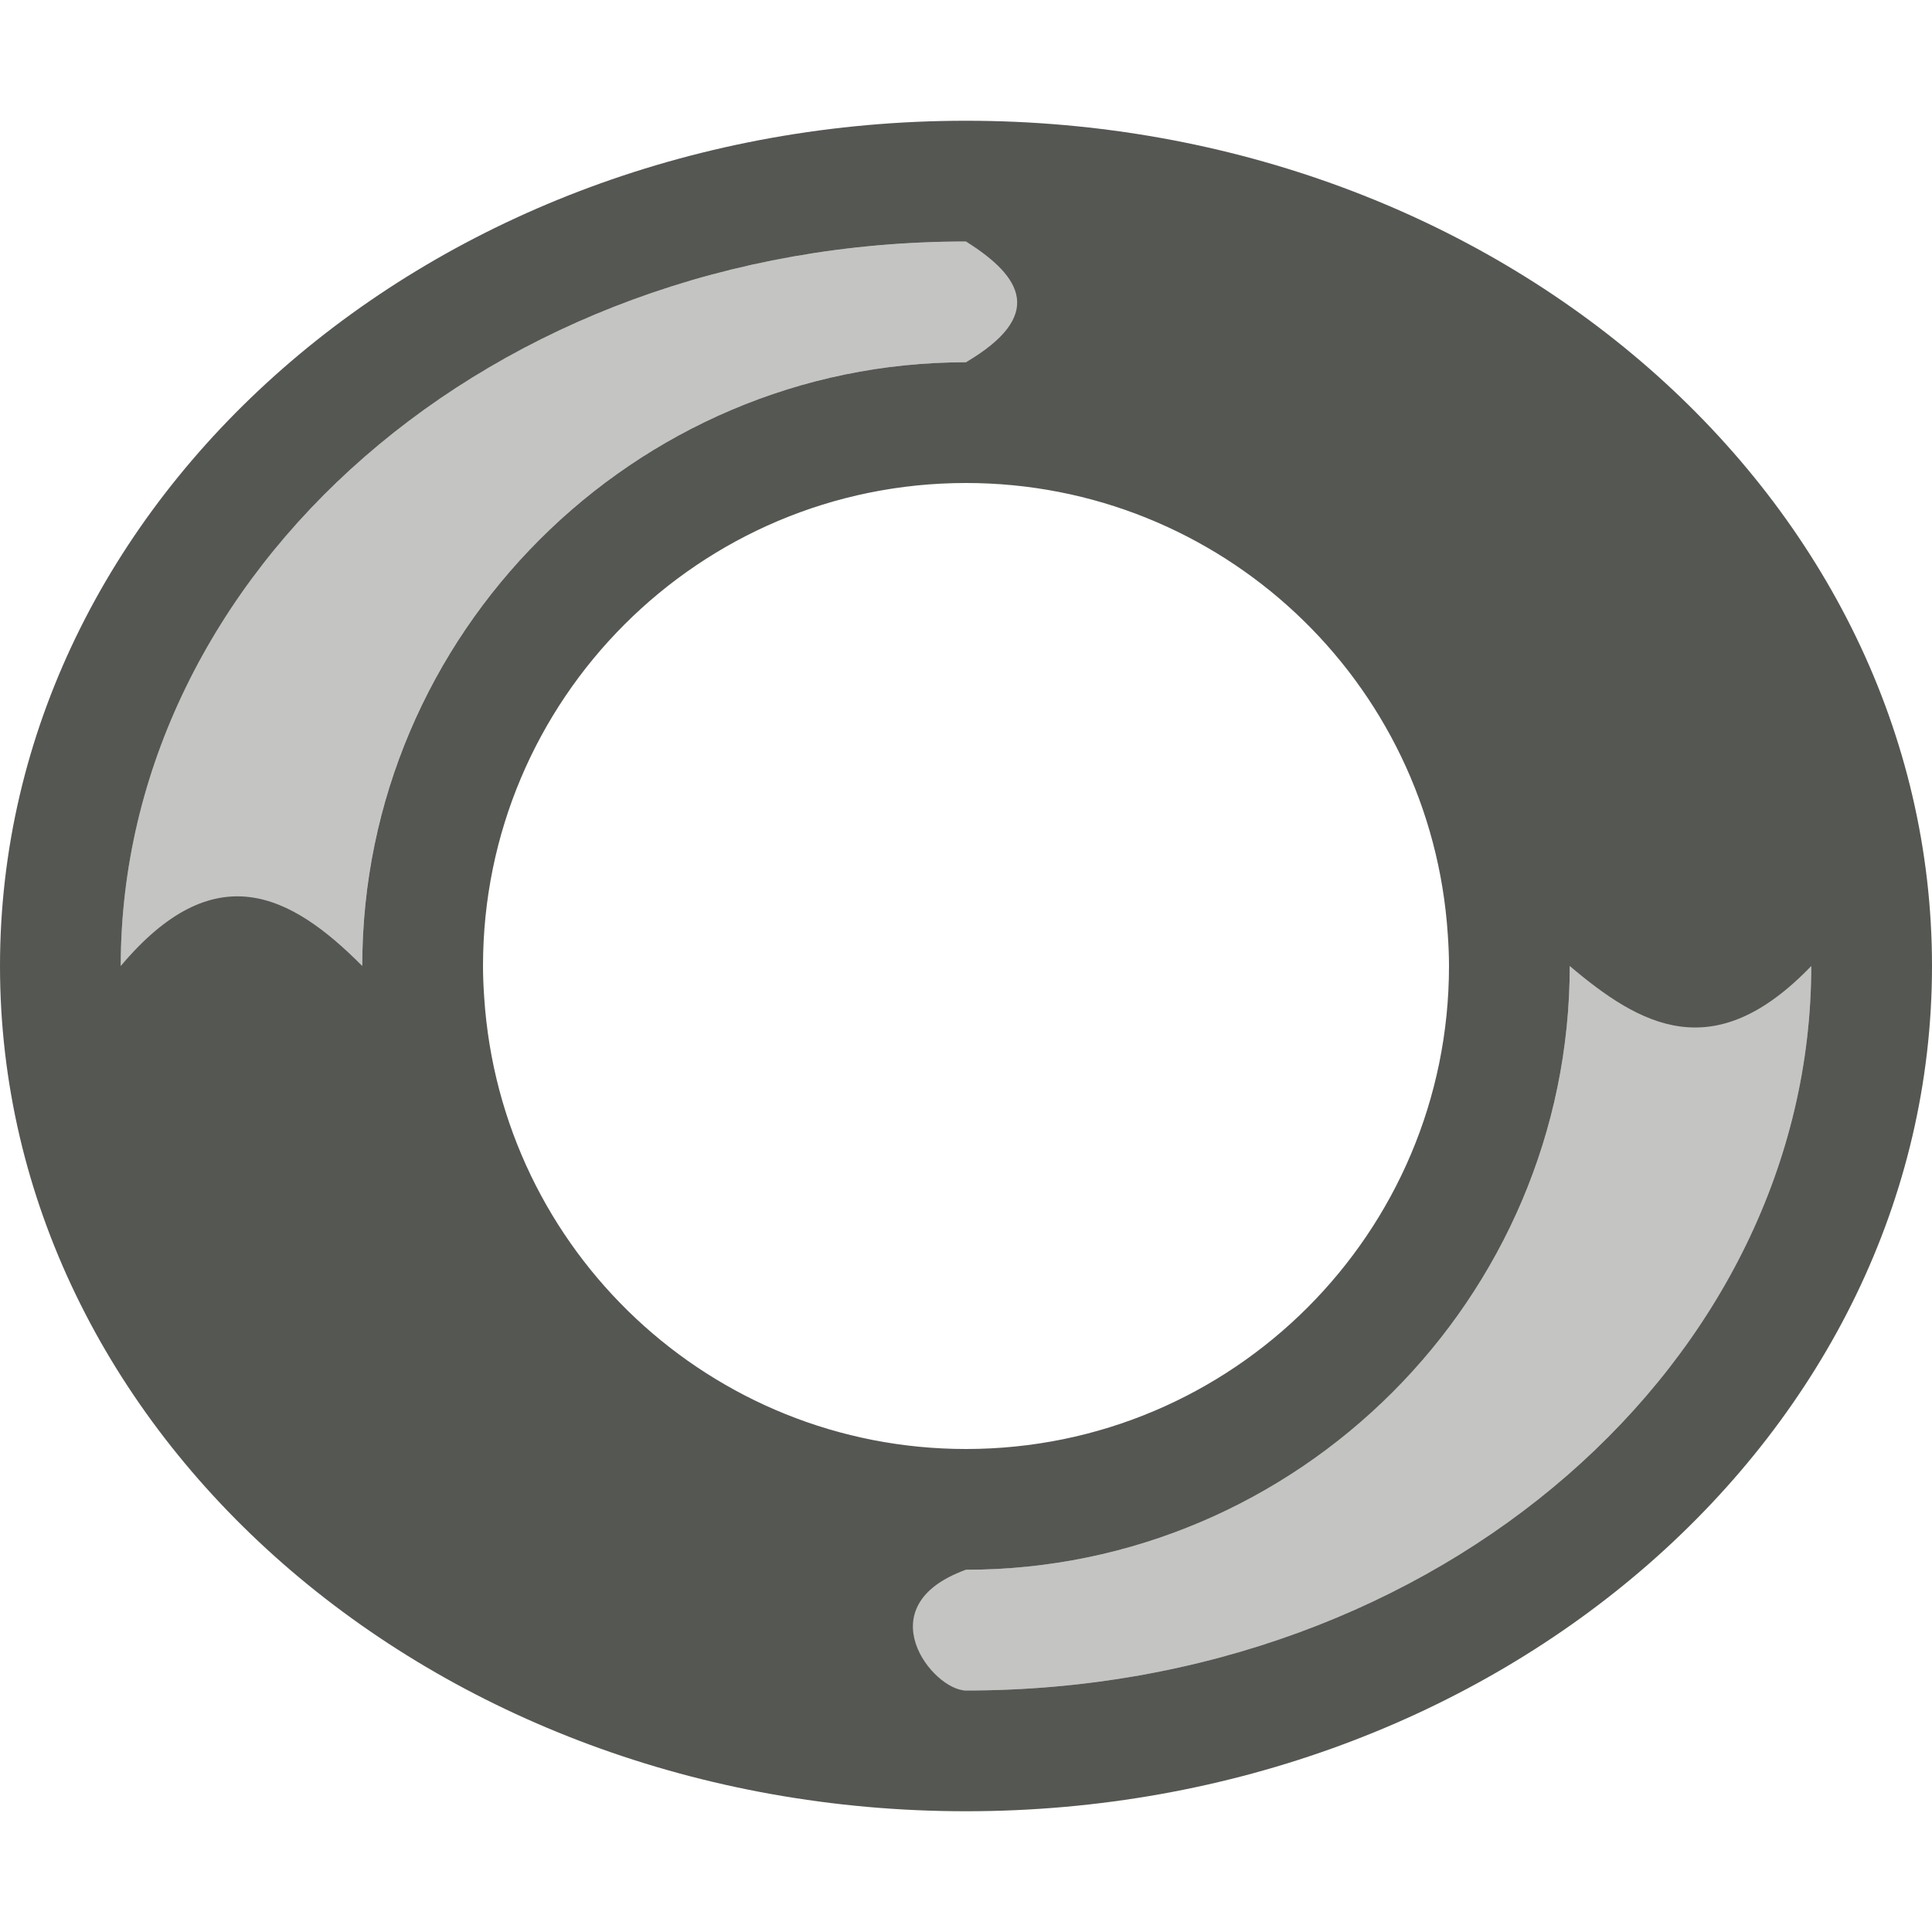 <?xml version="1.0" encoding="UTF-8"?>
<svg xmlns="http://www.w3.org/2000/svg" xmlns:xlink="http://www.w3.org/1999/xlink" width="32px" height="32px" viewBox="0 0 32 32" version="1.1">
<defs>
<filter id="alpha" filterUnits="objectBoundingBox" x="0%" y="0%" width="100%" height="100%">
  <feColorMatrix type="matrix" in="SourceGraphic" values="0 0 0 0 1 0 0 0 0 1 0 0 0 0 1 0 0 0 1 0"/>
</filter>
<mask id="mask0">
  <g filter="url(#alpha)">
<rect x="0" y="0" width="32" height="32" style="fill:rgb(0%,0%,0%);fill-opacity:0.35;stroke:none;"/>
  </g>
</mask>
<clipPath id="clip1">
  <rect x="0" y="0" width="32" height="32"/>
</clipPath>
<g id="surface5" clip-path="url(#clip1)">
<path style=" stroke:none;fill-rule:nonzero;fill:rgb(33.333%,34.118%,32.549%);fill-opacity:1;" d="M 16 4 C 8.602 4 2.77 8.836 2.07 14.793 C 2.023 15.191 2 15.594 2 16 L 6 16 C 6 15.656 6.016 15.316 6.051 14.98 C 6.566 9.953 10.844 6 16 6 C 17.582 5.445 18.195 4.824 16 4 Z M 26 16 C 26 21.5 21.5 26 16 26 C 13.945 26.715 14.207 28 16 28 C 23.891 28 30 22.496 30 16 C 28.711 14.68 27.383 14.52 26 16 Z M 26 16 "/>
</g>
</defs>
<g id="surface1">
<path style=" stroke:none;fill-rule:nonzero;fill:rgb(33.333%,34.118%,32.549%);fill-opacity:1;" d="M 16 2 C 7.164 2 0 8.27 0 16 C 0 23.73 7.164 30 16 30 C 24.836 30 32 23.73 32 16 C 32 8.27 24.836 2 16 2 Z M 16 4 C 16.941 4.59 17.305 5.23 16 6 C 10.5 6 6 10.5 6 16 C 4.809 14.801 3.551 14.156 2 16 C 2 9.504 8.109 4 16 4 Z M 16 8 C 20.215 8 23.703 11.27 23.98 15.477 C 23.992 15.652 24 15.824 24 16 C 24 20.418 20.418 24 16 24 C 11.785 24 8.297 20.73 8.02 16.523 C 8.008 16.348 8 16.176 8 16 C 8 11.582 11.582 8 16 8 Z M 26 16 C 27.168 16.988 28.383 17.684 30 16 C 30 22.496 23.891 28 16 28 C 15.449 28 14.332 26.598 16 26 C 21.5 26 26 21.5 26 16 Z M 26 16 "/>
<use xlink:href="#surface5" mask="url(#mask0)"/>
</g>
</svg>
